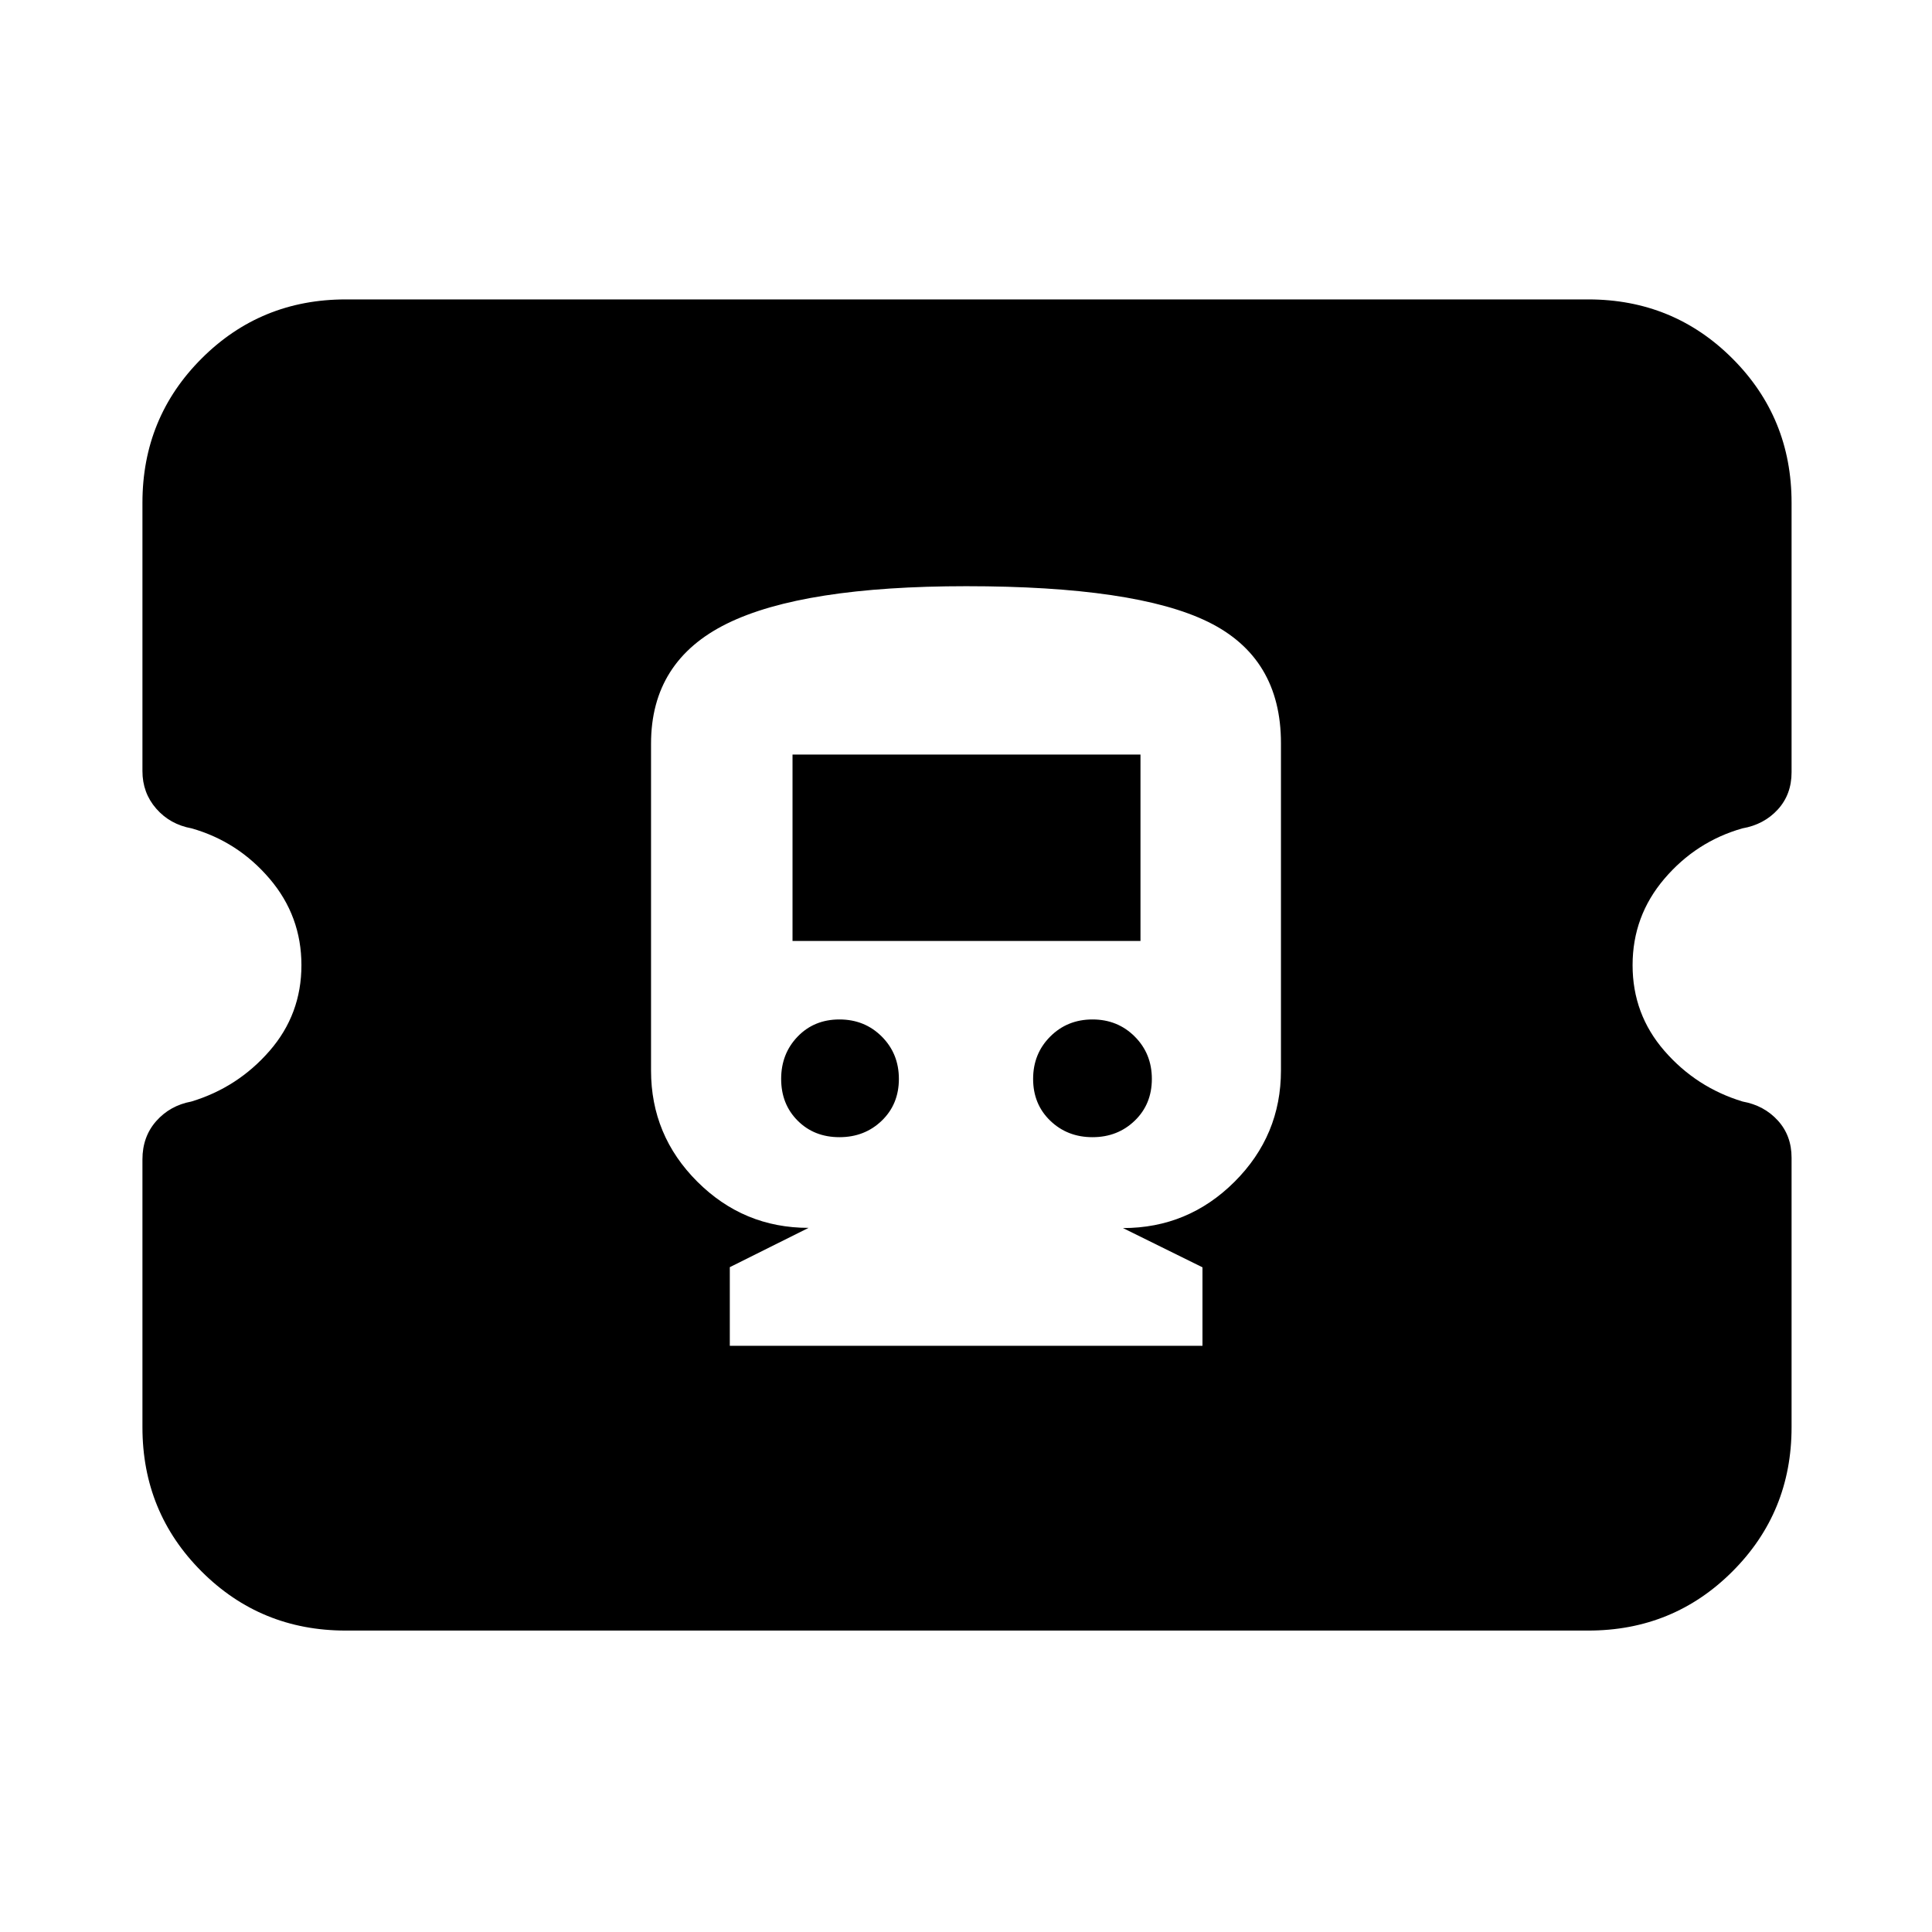 <svg xmlns="http://www.w3.org/2000/svg" height="24" viewBox="0 -960 960 960" width="24"><path d="M362.64-291.28H597.5v-39l-39.5-19.5q32.38 0 55.44-23.01 23.06-23 23.06-55.3v-162.63q0-42.5-36.16-60.25-36.17-17.75-120.22-17.75-81.12 0-118.87 18.58t-37.75 59.65v162.44q0 32.27 23 55.22 22.99 22.95 55.29 22.95l-39.15 19.53v39.07Zm54.47-103.66q-12.55 0-20.75-8.2-8.21-8.2-8.21-20.75t8.21-21.05q8.2-8.5 20.75-8.5 12.54 0 21.04 8.5t8.5 21.05q0 12.55-8.5 20.75t-21.04 8.2Zm125.74 0q-12.5 0-21-8.2t-8.5-20.75q0-12.55 8.5-21.05t21-8.5q12.5 0 21 8.5t8.5 21.05q0 12.55-8.5 20.75t-21 8.2Zm-149.05-97.5v-92.62h172.9v92.62H393.8ZM171.78-149.78q-42.24 0-71.62-29.38-29.38-29.38-29.38-71.62v-133.14q0-11.25 6.84-19 6.85-7.75 17.43-9.72 23.07-6.98 38.9-25.18 15.83-18.19 15.83-42.59 0-24.39-15.78-42.92-15.79-18.52-38.78-25.06-10.75-1.96-17.6-9.81-6.84-7.84-6.84-18.63v-133.39q0-42.24 29.38-71.62 29.38-29.38 71.62-29.38h617.44q42.24 0 71.62 29.38 29.38 29.38 29.38 71.62v133.96q0 11-6.84 18.5-6.85 7.49-17.6 9.37-22.99 6.54-38.78 25.06-15.78 18.53-15.78 42.92 0 24.4 15.83 42.59 15.83 18.2 38.9 25.18 10.58 1.91 17.43 9.4 6.84 7.5 6.84 18.5v133.96q0 42.24-29.38 71.62-29.38 29.38-71.62 29.38H171.78Z"/></svg>